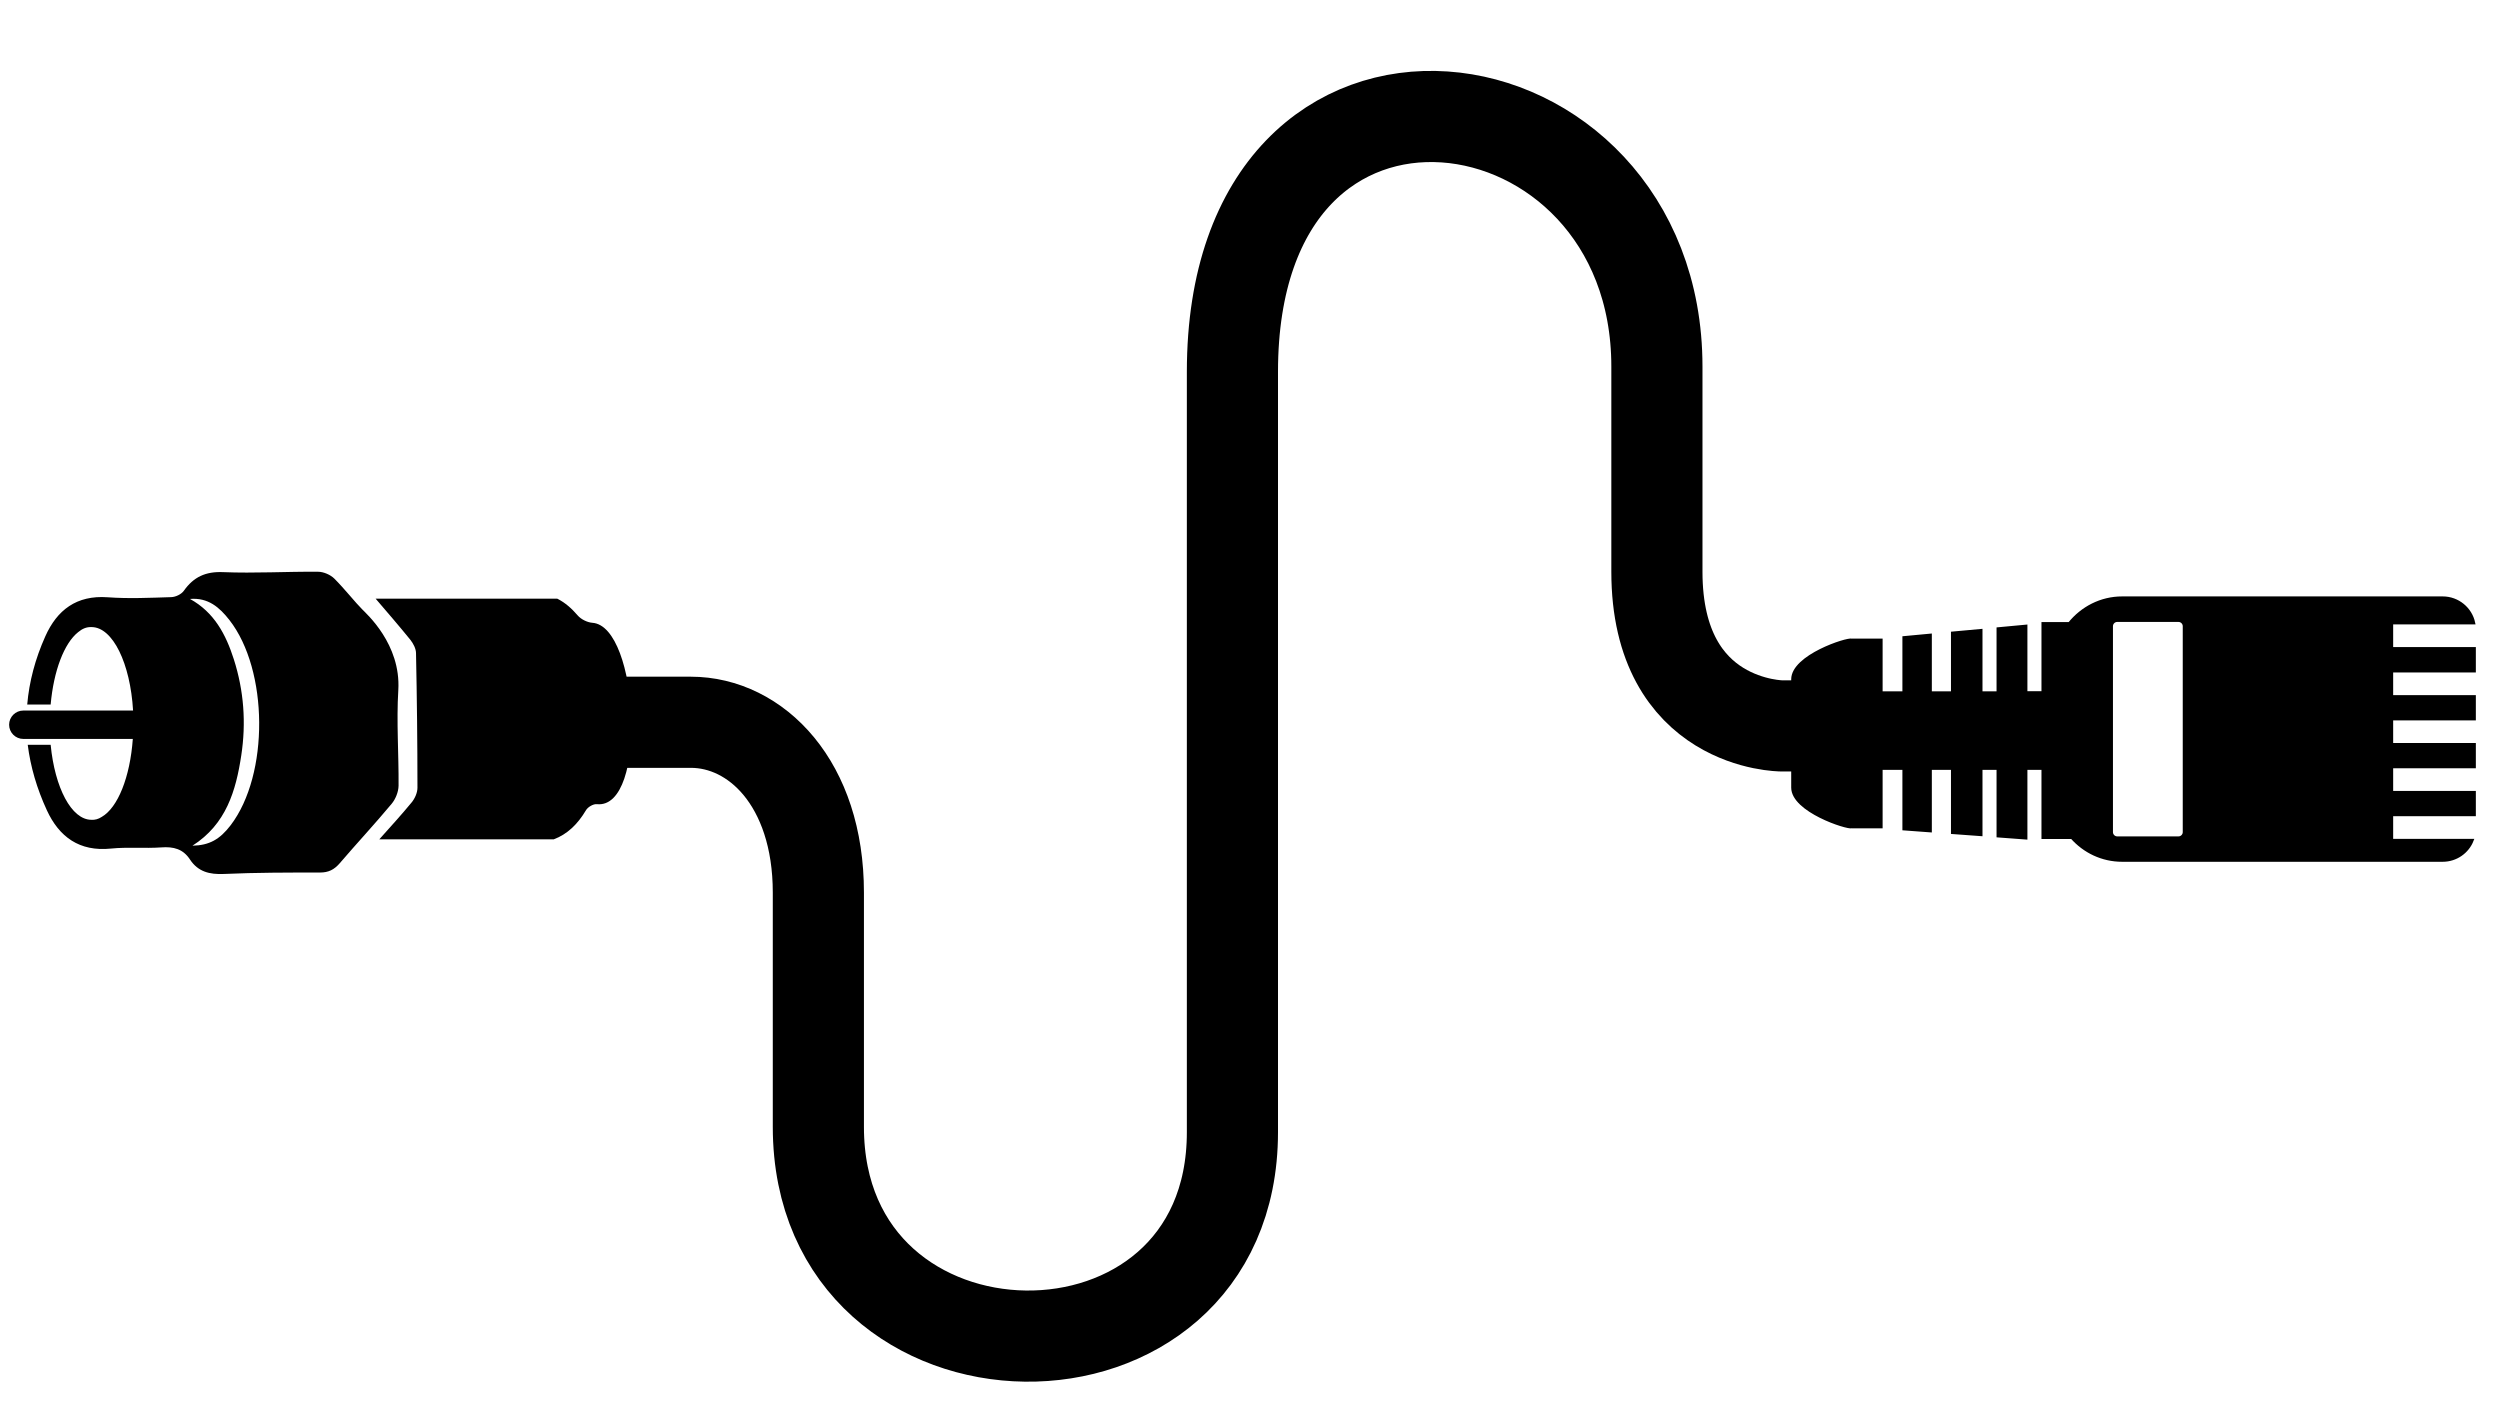 <?xml version="1.0" encoding="utf-8"?>
<!-- Generator: Adobe Illustrator 16.0.4, SVG Export Plug-In . SVG Version: 6.00 Build 0)  -->
<!DOCTYPE svg PUBLIC "-//W3C//DTD SVG 1.1//EN" "http://www.w3.org/Graphics/SVG/1.1/DTD/svg11.dtd">
<svg version="1.1" xmlns="http://www.w3.org/2000/svg" xmlns:xlink="http://www.w3.org/1999/xlink" x="0px" y="0px" width="1920px"
	 height="1080px" viewBox="0 0 1920 1080" style="enable-background:new 0 0 1920 1080;" xml:space="preserve">
<style type="text/css">
<![CDATA[
	.st0{fill-rule:evenodd;clip-rule:evenodd;fill:none;}
	.st1{stroke:#000000;stroke-width:2.307;stroke-miterlimit:10;}
	.st2{fill:none;stroke:#000000;stroke-width:70;stroke-linejoin:round;stroke-miterlimit:10;}
	.st3{fill-rule:evenodd;clip-rule:evenodd;}
	.st4{display:inline;}
	.st5{display:none;}
]]>
</style>
<g id="Layer_1" class="st5">
	<title>platform-icon</title>
	<g id="sing-sang-arw" class="st4">
		<path d="M484.6,1080h-26.2C196.2,1065.7-4.9,841.5,9.5,579.2C20.1,385,147.8,216.9,332,154.6c215.3-68.8,448.9,27.6,552.9,228.3
			l220.8,406.6c87.1,165.1,279.1,245.3,457.8,191c207.5-69.6,319.4-294.2,249.8-501.8c-14.9-44.3-37.4-85.6-66.7-122.1
			c-136.1-171.5-385.3-200.2-556.8-64.1c-11.9,9.5-23.3,19.6-34.1,30.4c-16.6,14.2-41.6,12.3-55.9-4.3c-12.7-14.8-12.7-36.7,0-51.5
			c185.6-185.8,486.8-186,672.6-0.3c185.8,185.6,186,486.8,0.3,672.6c-51.8,51.8-114.8,91-184.2,114.4
			c-215.3,68.8-448.9-27.6-552.9-228.3L814.7,418.9c-87.1-165.1-279.1-245.3-457.8-191C149.6,298,38.4,522.9,108.5,730.3
			c14.6,43.3,36.6,83.7,65,119.5c136.1,171.5,385.4,200.2,556.8,64.1c11.9-9.5,23.3-19.6,34.1-30.4c16.6-14.2,41.6-12.3,55.9,4.3
			c12.7,14.8,12.7,36.7,0,51.5C731.5,1028.9,610.7,1079.5,484.6,1080z"/>
		<path d="M1356.5,436c-3.7,0.5-7.4,0.5-11.1,0L1068,356.7c-21.1-5.9-33.3-27.8-27.4-48.9c0-0.1,0.1-0.2,0.1-0.3l79.3-277.4
			c4.9-21.3,26.2-34.6,47.5-29.7c21.3,4.9,34.6,26.2,29.7,47.5c-0.3,1.4-0.7,2.7-1.2,4l-68.6,237.8l237.8,68.2
			c21.9,3,37.2,23.1,34.3,45c-3,21.9-23.1,37.2-45,34.3L1356.5,436z"/>
	</g>
</g>
<g id="Layer_2">
	<path id="Ethernet_Head" class="st1" d="M1900.3,515.2v-17.1h-63.5v-19.7h63c-2.3-10.9-12.1-19.2-23.8-19.2h-173.9h-68.8h-3.5
		c-16.3,0-30.8,7.7-40.5,19.7H1569v53.1h-13.1v-51.1l-21.4,2v49.2h-13.1v-47.9l-21.9,2v45.9h-17v-44.3l-20.3,1.9v42.4h-17.5v-10.4
		v-30.1h-22.5c-3.6-1.2-45.4,12.4-45.4,30.1v83.2c0,17.7,41.8,31.3,45.4,30.1h22.5v-30.1v-14.8h17.5v46.5l20.3,1.5v-48h17v49.3
		l21.9,1.6v-50.9h13.1V642l21.4,1.6v-53.5h13.1v53.1h22.2c9.6,10.8,23.3,17.5,38.6,17.5h3.5h68.8H1876c10.3,0,19.1-6.4,22.6-15.3
		h-61.8v-19.7h63.5v-17.1h-63.5v-19.7h63.5v-17.1h-63.5v-19.7h63.5v-17.1h-63.5v-19.7H1900.3z M1677.5,639.1c0,2.4-2,4.4-4.4,4.4
		H1626c-2.4,0-4.4-2-4.4-4.4V480.9c0-2.4,2-4.4,4.4-4.4h47.1c2.4,0,4.4,2,4.4,4.4V639.1z"/>
	<g id="COAX">
		<path class="st0" d="M145.8,459.9c14-1.2,22.7,6.5,30.3,16.2c30.1,38.4,30.7,118.6,1.1,157.5c-8.4,11-16.4,15.5-29.4,15.8
			c25.9-16.5,33.4-42.2,37.5-69.4c3.8-24.9,2-49.6-5.7-73.7C173.4,487.3,164.4,470.2,145.8,459.9z"/>
		<path class="st3" d="M305.9,530c2.1-35.4-24.7-58.8-27.8-62.1c-4.8-4.7-13.5-15.7-21.3-23.5c-3-3-8.3-5.3-12.6-5.3
			c-24.3-0.2-48.6,1.3-72.8,0.3c-13.5-0.6-22.7,3.7-30.2,14.3c-1.9,2.7-6.3,4.8-9.7,4.9c-16.3,0.5-32.6,1.3-48.9,0.1
			c-23.8-1.7-38.8,9.8-47.8,30c-7.8,17.4-12.4,34.9-13.9,52.4h18c2.3-26,10.4-47.1,21.1-55.6c3.2-2.7,6.5-4,9.9-3.9
			c0.1,0,0.3,0,0.4,0c16.3,0,29.8,27.9,31.9,64.1H17.9c-6,0-10.9,4.9-10.9,10.9c0,6,4.9,10.9,10.9,10.9H102
			c-2.1,29.3-11.5,52.8-23.9,59.9c-2.6,1.7-5.3,2.4-7.9,2.2c-15.3,0-28.1-24.6-31.3-57.6H21.3c2.1,16.8,7,33.6,14.7,50.3
			c9.4,20.4,25,31.9,49.2,29.4c12.8-1.3,25.9,0,38.7-0.9c9.4-0.7,16.7,1.2,22,9.3c6.2,9.4,15,11.6,26.1,11.1
			c24.6-1.1,49.2-1.1,73.8-1.1c6.5,0,10.8-2.2,15-7c13.2-15.4,27-30.2,40-45.8c3-3.6,5.2-9.1,5.3-13.8
			C306.3,579.1,304.4,554.4,305.9,530z M177.2,633.7c-8.4,11-16.4,15.5-29.4,15.8c25.9-16.5,33.4-42.2,37.5-69.4
			c3.8-24.9,2-49.6-5.7-73.7c-6.1-19.1-15.1-36.2-33.7-46.4c14-1.2,22.7,6.5,30.3,16.2C206.2,514.6,206.8,594.8,177.2,633.7z"/>
		<path class="st3" d="M454.9,478.3c-3.9-0.3-8.7-2.7-11.2-5.6c-4.8-5.6-9.9-10-15.7-12.9H288.5c9,10.5,18,20.9,26.6,31.5
			c2.3,2.9,4.4,6.9,4.4,10.4c0.7,34.4,1.1,68.9,1.1,103.3c0,3.8-2,8.3-4.5,11.3c-7.7,9.4-16,18.4-24.8,28.3h134
			c10.3-3.9,18.2-11.4,24.7-22.3c1.4-2.5,5.7-5,8.4-4.7C497.7,621.7,490.8,480.7,454.9,478.3z"/>
	</g>
	<path class="st2" d="M444.5,554.7c0,0,36,0,86,0s98,46.8,98,130.8c0,64,0,102.2,0,180c0,211.5,318,215.5,318,4c0-332,0-299.5,0-584
		s326-236,326-4c0,67.8,0,119,0,157.6c0,118.4,96,118.4,96,118.4h60"/>
</g>
</svg>
